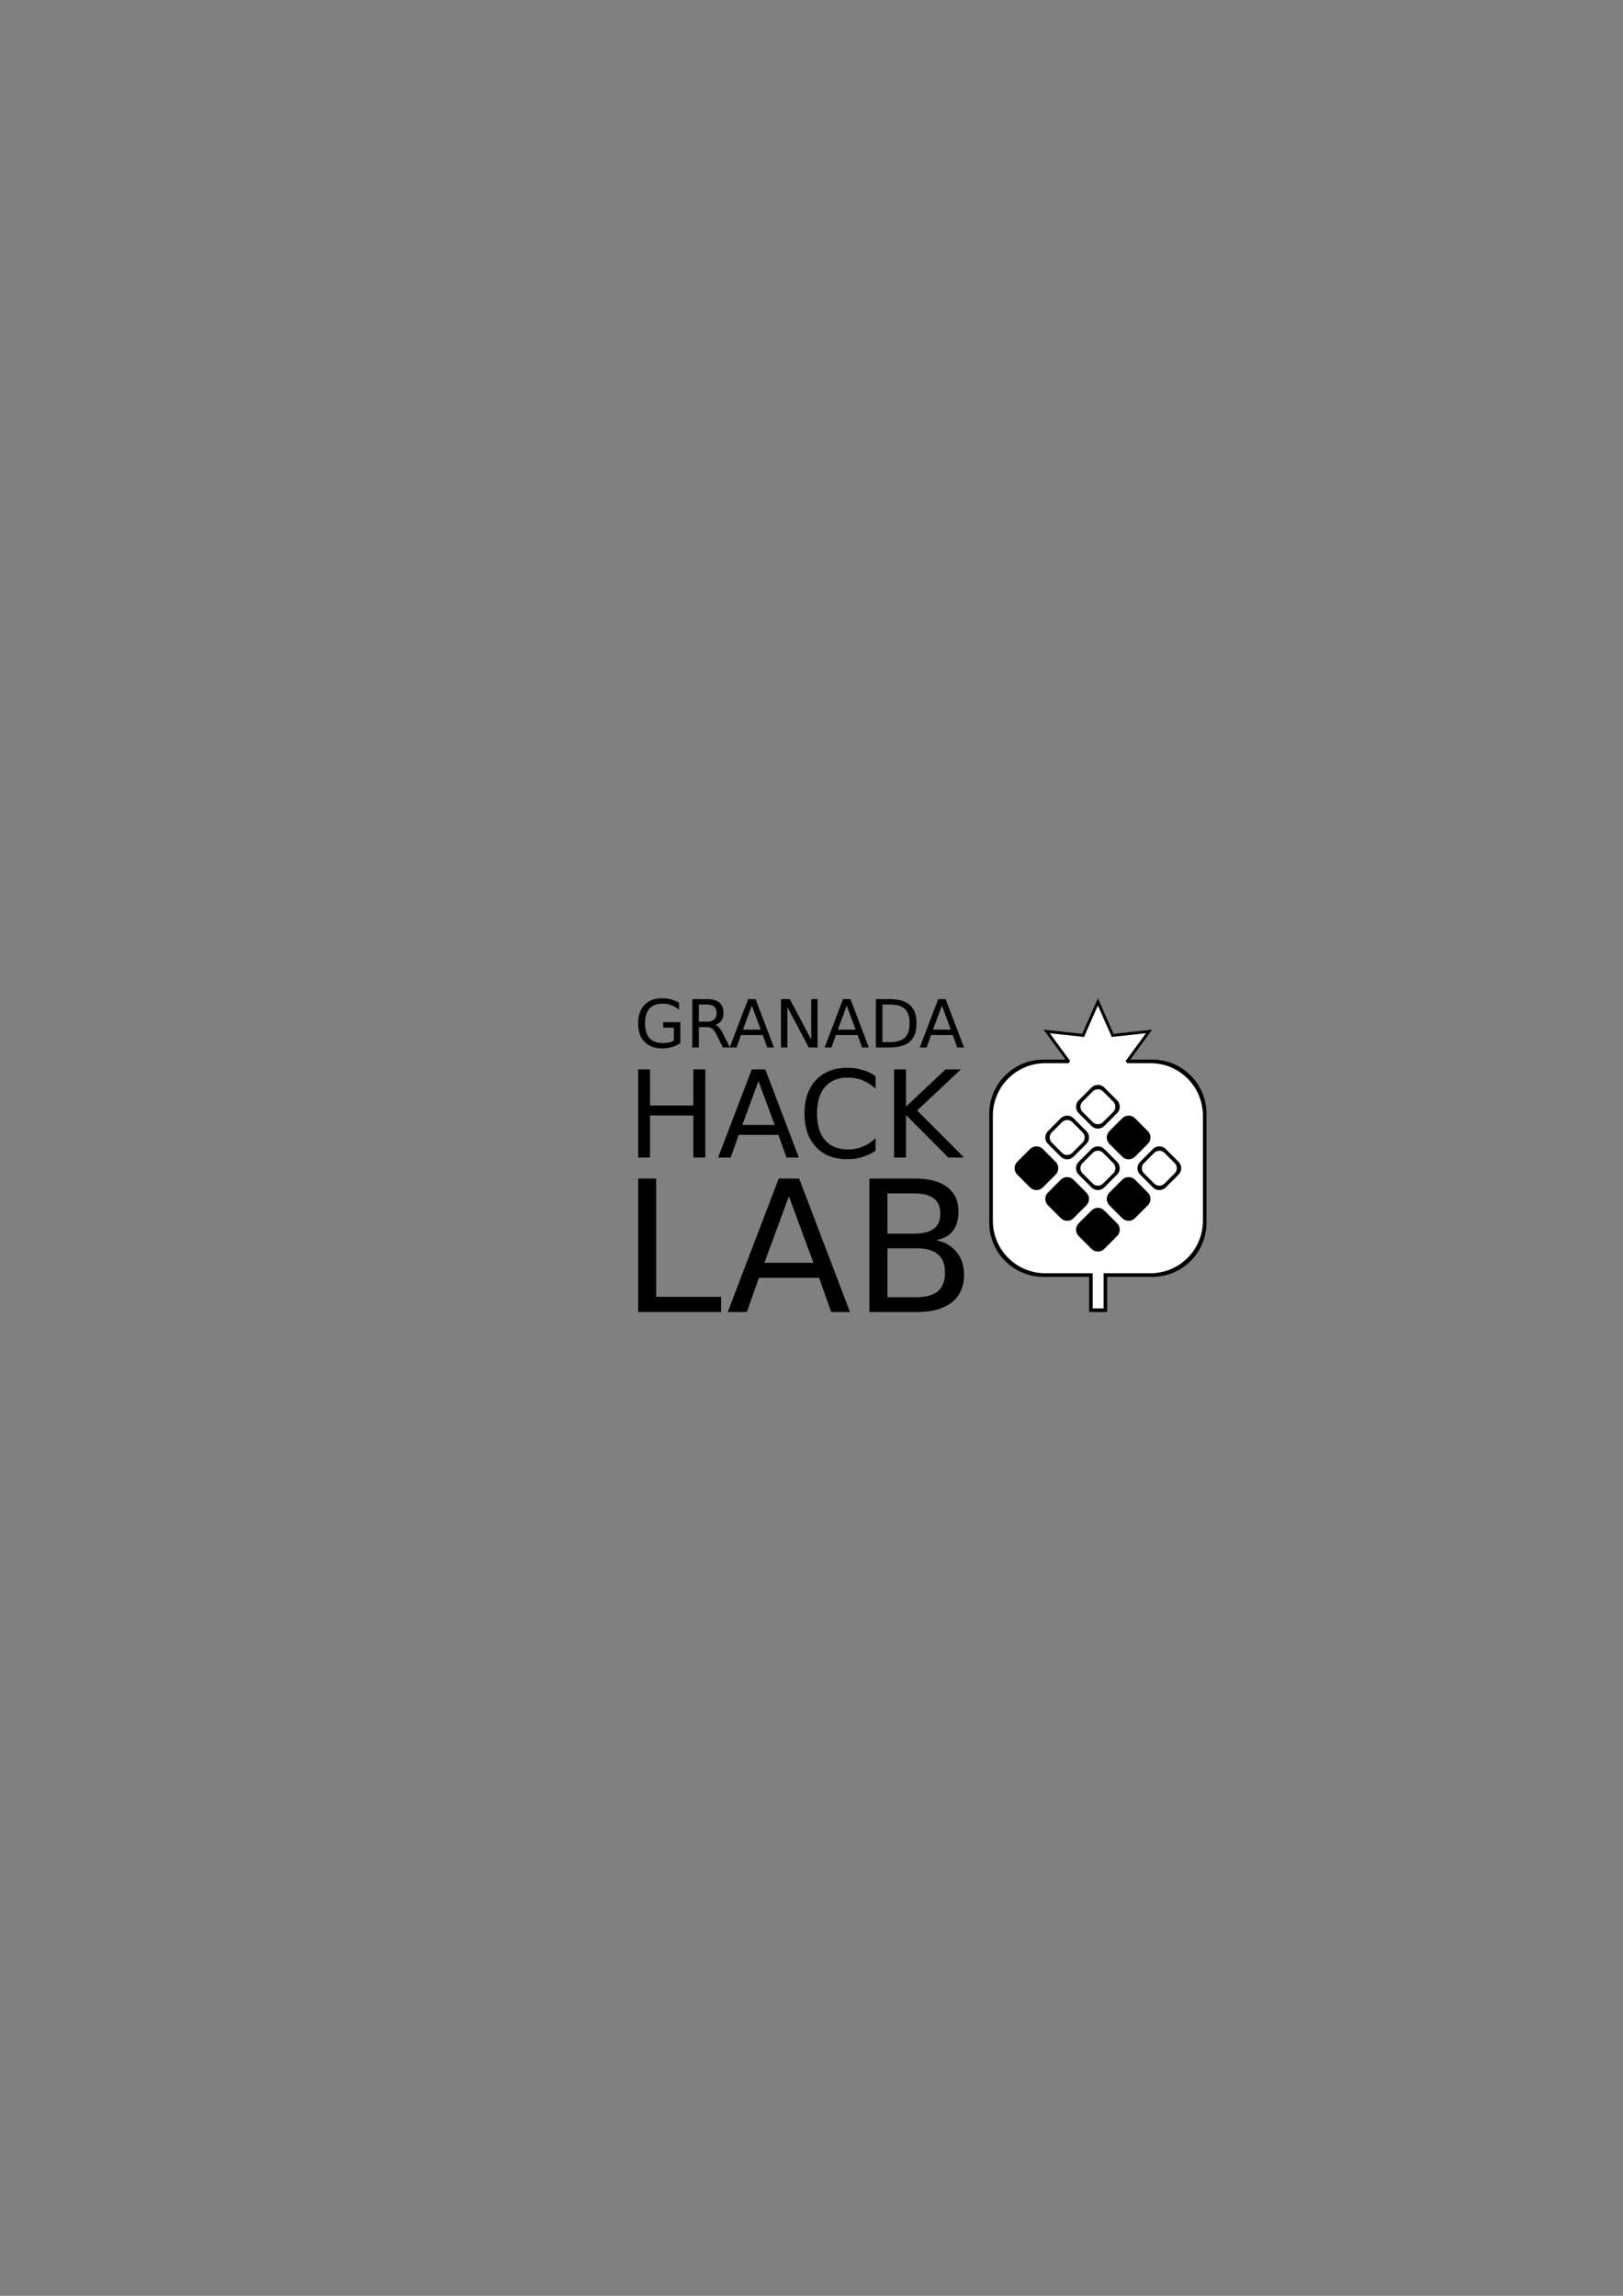 <?xml version="1.0" encoding="UTF-8" standalone="no"?>
<!-- Created with Inkscape (http://www.inkscape.org/) -->

<svg
   xmlns:dc="http://purl.org/dc/elements/1.1/"
   xmlns:cc="http://creativecommons.org/ns#"
   xmlns:rdf="http://www.w3.org/1999/02/22-rdf-syntax-ns#"
   xmlns:svg="http://www.w3.org/2000/svg"
   xmlns="http://www.w3.org/2000/svg"
   xmlns:sodipodi="http://sodipodi.sourceforge.net/DTD/sodipodi-0.dtd"
   xmlns:inkscape="http://www.inkscape.org/namespaces/inkscape"
   width="744.094"
   height="1052.362"
   id="svg3500"
   version="1.1"
   inkscape:version="0.48.4 r9939"
   sodipodi:docname="New document 2">
  <rect width="100%" height="100%" fill="#808080" stroke="none"/>
  <defs
     id="defs3502" />
  <sodipodi:namedview
     id="base"
     pagecolor="#ffffff"
     bordercolor="#666666"
     borderopacity="1.0"
     inkscape:pageopacity="0.0"
     inkscape:pageshadow="2"
     inkscape:zoom="0.35"
     inkscape:cx="375"
     inkscape:cy="520"
     inkscape:document-units="px"
     inkscape:current-layer="layer1"
     showgrid="false"
     inkscape:window-width="507"
     inkscape:window-height="439"
     inkscape:window-x="3000"
     inkscape:window-y="181"
     inkscape:window-maximized="0" />
  <g
     inkscape:label="Layer 1"
     inkscape:groupmode="layer"
     id="layer1">
    <g
       id="g5958"
       transform="matrix(1.368,0,0,1.368,243.966,-32.076)">
      <path
         id="rect6076-1"
         d="m 171.403,378.482 36.407,0 c 10.085,0 18.204,8.119 18.204,18.204 l 0,36.407 c 0,10.085 -8.119,18.204 -18.204,18.204 l -36.407,0 c -10.085,0 -18.204,-8.119 -18.204,-18.204 l 0,-36.407 c 0,-10.085 8.119,-18.204 18.204,-18.204 z"
         style="fill:#000000"
         inkscape:connector-curvature="0" />
      <path
         id="rect4197-98"
         d="m 186.662,450.942 6.068,0 0,12.136 -6.068,0 z"
         style="fill:#000000;fill-opacity:1"
         inkscape:connector-curvature="0" />
      <path
         id="path6078-5"
         d="m 189.607,399.982 -5.255,-11.918 -12.949,1.408 7.694,-10.51 -7.694,-10.51 12.949,1.408 5.255,-11.918 5.255,11.918 12.949,-1.408 -7.694,10.51 7.694,10.51 -12.949,-1.408 z"
         style="fill:#000000;fill-opacity:1"
         inkscape:connector-curvature="0" />
      <path
         id="path4416-04"
         d="m 189.607,397.567 -4.651,-10.549 -11.461,1.246 6.81,-9.302 -6.81,-9.302 11.461,1.246 4.651,-10.549 4.651,10.549 11.461,-1.246 -6.81,9.302 6.81,9.302 -11.461,-1.246 z"
         style="fill:#ffffff;fill-opacity:1"
         inkscape:connector-curvature="0" />
      <path
         id="rect4197-3-79"
         d="m 187.875,446.129 3.641,0 0,15.735 -3.641,0 z"
         style="fill:#ffffff;fill-opacity:1"
         inkscape:connector-curvature="0" />
      <path
         id="rect3336-02"
         d="m 172.01,379.695 35.194,0 c 9.749,0 17.597,7.848 17.597,17.597 l 0,35.194 c 0,9.749 -7.848,17.597 -17.597,17.597 l -35.194,0 c -9.749,0 -17.597,-7.848 -17.597,-17.597 l 0,-35.194 c 0,-9.749 7.848,-17.597 17.597,-17.597 z"
         style="fill:#ffffff"
         inkscape:connector-curvature="0" />
      <path
         id="rect4138-75"
         d="m 171.157,408.453 4.291,4.291 c 1.189,1.189 1.189,3.102 1e-5,4.291 l -4.291,4.291 c -1.189,1.189 -3.102,1.189 -4.291,-10e-6 l -4.291,-4.291 c -1.189,-1.189 -1.189,-3.102 0,-4.291 l 4.291,-4.291 c 1.189,-1.189 3.102,-1.189 4.291,0 z"
         style="fill:#000000"
         inkscape:connector-curvature="0" />
      <path
         id="rect4140-26"
         d="m 170.728,409.74 3.433,3.433 c 0.951,0.951 0.951,2.482 0,3.433 l -3.433,3.433 c -0.951,0.951 -2.482,0.951 -3.433,0 l -3.433,-3.433 c -0.951,-0.951 -0.951,-2.482 0,-3.433 l 3.433,-3.433 c 0.951,-0.951 2.482,-0.951 3.433,0 z"
         style="fill:#000000;fill-opacity:1"
         inkscape:connector-curvature="0" />
      <path
         id="rect4138-8-1"
         d="m 181.454,418.751 4.291,4.291 c 1.189,1.189 1.189,3.102 0,4.291 l -4.291,4.291 c -1.189,1.189 -3.102,1.189 -4.291,0 l -4.291,-4.291 c -1.189,-1.189 -1.189,-3.102 0,-4.291 l 4.291,-4.291 c 1.189,-1.189 3.102,-1.189 4.291,0 z"
         style="fill:#000000"
         inkscape:connector-curvature="0" />
      <path
         id="rect4140-3-53"
         d="m 181.025,420.038 3.433,3.433 c 0.951,0.951 0.951,2.482 0,3.433 l -3.433,3.433 c -0.951,0.951 -2.482,0.951 -3.433,0 l -3.433,-3.433 c -0.951,-0.951 -0.951,-2.482 0,-3.433 l 3.433,-3.433 c 0.951,-0.951 2.482,-0.951 3.433,0 z"
         style="fill:#000000;fill-opacity:1"
         inkscape:connector-curvature="0" />
      <path
         id="rect4138-8-4-23"
         d="m 191.752,429.048 4.291,4.291 c 1.189,1.189 1.189,3.102 0,4.291 l -4.291,4.291 c -1.189,1.189 -3.102,1.189 -4.291,0 l -4.291,-4.291 c -1.189,-1.189 -1.189,-3.102 0,-4.291 l 4.291,-4.291 c 1.189,-1.189 3.102,-1.189 4.291,0 z"
         style="fill:#000000"
         inkscape:connector-curvature="0" />
      <path
         id="rect4140-3-4-5"
         d="m 191.323,430.335 3.433,3.433 c 0.951,0.951 0.951,2.482 0,3.433 l -3.433,3.433 c -0.951,0.951 -2.482,0.951 -3.433,0 l -3.433,-3.433 c -0.951,-0.951 -0.951,-2.482 0,-3.433 l 3.433,-3.433 c 0.951,-0.951 2.482,-0.951 3.433,0 z"
         style="fill:#000000;fill-opacity:1"
         inkscape:connector-curvature="0" />
      <path
         id="rect4138-0-2"
         d="m 181.454,398.155 4.291,4.291 c 1.189,1.189 1.189,3.102 0,4.291 l -4.291,4.291 c -1.189,1.189 -3.102,1.188 -4.291,-1e-5 l -4.291,-4.291 c -1.189,-1.189 -1.189,-3.102 0,-4.291 l 4.291,-4.291 c 1.189,-1.189 3.102,-1.189 4.291,0 z"
         style="fill:#000000"
         inkscape:connector-curvature="0" />
      <path
         id="rect4140-7-2"
         d="m 181.025,399.443 3.433,3.433 c 0.951,0.951 0.951,2.482 0,3.433 l -3.433,3.433 c -0.951,0.951 -2.482,0.951 -3.433,0 l -3.433,-3.433 c -0.951,-0.951 -0.951,-2.482 0,-3.433 l 3.433,-3.433 c 0.951,-0.951 2.482,-0.951 3.433,0 z"
         style="fill:#ffffff"
         inkscape:connector-curvature="0" />
      <path
         id="rect4138-8-9-36"
         d="m 191.752,408.453 4.291,4.291 c 1.189,1.189 1.189,3.102 0,4.291 l -4.291,4.291 c -1.189,1.189 -3.102,1.189 -4.291,0 l -4.291,-4.291 c -1.189,-1.189 -1.189,-3.102 0,-4.291 l 4.291,-4.291 c 1.189,-1.189 3.102,-1.189 4.291,0 z"
         style="fill:#000000"
         inkscape:connector-curvature="0" />
      <path
         id="rect4140-3-3-8"
         d="m 191.323,409.74 3.433,3.433 c 0.951,0.951 0.951,2.482 0,3.433 l -3.433,3.433 c -0.951,0.951 -2.482,0.951 -3.433,0 l -3.433,-3.433 c -0.951,-0.951 -0.951,-2.482 0,-3.433 l 3.433,-3.433 c 0.951,-0.951 2.482,-0.951 3.433,0 z"
         style="fill:#ffffff"
         inkscape:connector-curvature="0" />
      <path
         id="rect4138-8-4-6-3"
         d="m 202.049,418.751 4.291,4.291 c 1.189,1.189 1.189,3.102 0,4.291 l -4.291,4.291 c -1.189,1.189 -3.102,1.189 -4.291,0 l -4.291,-4.291 c -1.189,-1.189 -1.189,-3.102 0,-4.291 l 4.291,-4.291 c 1.189,-1.189 3.102,-1.189 4.291,0 z"
         style="fill:#000000"
         inkscape:connector-curvature="0" />
      <path
         id="rect4140-3-4-9-8"
         d="m 201.62,420.038 3.433,3.433 c 0.951,0.951 0.951,2.482 0,3.433 l -3.433,3.433 c -0.951,0.951 -2.482,0.951 -3.433,0 l -3.433,-3.433 c -0.951,-0.951 -0.951,-2.482 0,-3.433 l 3.433,-3.433 c 0.951,-0.951 2.482,-0.951 3.433,0 z"
         style="fill:#000000;fill-opacity:1"
         inkscape:connector-curvature="0" />
      <path
         id="rect4138-7-6"
         d="m 191.752,387.858 4.291,4.291 c 1.189,1.189 1.189,3.102 1e-5,4.291 l -4.291,4.291 c -1.189,1.189 -3.102,1.188 -4.291,-10e-6 l -4.291,-4.291 c -1.189,-1.189 -1.189,-3.102 0,-4.291 l 4.291,-4.291 c 1.189,-1.189 3.102,-1.189 4.291,0 z"
         style="fill:#000000"
         inkscape:connector-curvature="0" />
      <path
         id="rect4140-8-1"
         d="m 191.323,389.145 3.433,3.433 c 0.951,0.951 0.951,2.482 0,3.433 l -3.433,3.433 c -0.951,0.951 -2.482,0.951 -3.433,0 l -3.433,-3.433 c -0.951,-0.951 -0.951,-2.482 0,-3.433 l 3.433,-3.433 c 0.951,-0.951 2.482,-0.951 3.433,0 z"
         style="fill:#ffffff"
         inkscape:connector-curvature="0" />
      <path
         id="rect4138-8-8-8"
         d="m 202.049,398.155 4.291,4.291 c 1.189,1.189 1.189,3.102 0,4.291 l -4.291,4.291 c -1.189,1.189 -3.102,1.189 -4.291,0 l -4.291,-4.291 c -1.189,-1.189 -1.189,-3.102 0,-4.291 l 4.291,-4.291 c 1.189,-1.189 3.102,-1.189 4.291,0 z"
         style="fill:#000000"
         inkscape:connector-curvature="0" />
      <path
         id="rect4140-3-2-44"
         d="m 201.62,399.443 3.433,3.433 c 0.951,0.951 0.951,2.482 0,3.433 l -3.433,3.433 c -0.951,0.951 -2.482,0.951 -3.433,0 l -3.433,-3.433 c -0.951,-0.951 -0.951,-2.482 0,-3.433 l 3.433,-3.433 c 0.951,-0.951 2.482,-0.951 3.433,0 z"
         style="fill:#000000;fill-opacity:1"
         inkscape:connector-curvature="0" />
      <path
         id="rect4138-8-4-2-0"
         d="m 212.347,408.453 4.291,4.291 c 1.189,1.189 1.189,3.102 0,4.291 l -4.291,4.291 c -1.189,1.189 -3.102,1.189 -4.291,0 l -4.291,-4.291 c -1.189,-1.189 -1.189,-3.102 0,-4.291 l 4.291,-4.291 c 1.189,-1.189 3.102,-1.189 4.291,0 z"
         style="fill:#000000"
         inkscape:connector-curvature="0" />
      <path
         id="rect4140-3-4-1-29"
         d="m 211.918,409.74 3.433,3.433 c 0.951,0.951 0.951,2.482 0,3.433 l -3.433,3.433 c -0.951,0.951 -2.482,0.951 -3.433,0 l -3.433,-3.433 c -0.951,-0.951 -0.951,-2.482 0,-3.433 l 3.433,-3.433 c 0.951,-0.951 2.482,-0.951 3.433,0 z"
         style="fill:#ffffff"
         inkscape:connector-curvature="0" />
      <path
         inkscape:connector-curvature="0"
         d="m 47.496,372.119 0,-4.35 -3.58,0 0,-1.801 5.749,0 0,6.953 q -1.269,0.9 -2.799,1.367 -1.529,0.456 -3.265,0.456 -3.797,0 -5.944,-2.213 -2.137,-2.224 -2.137,-6.183 0,-3.97 2.137,-6.183 2.148,-2.224 5.944,-2.224 1.584,0 3.005,0.391 1.432,0.391 2.636,1.15 l 0,2.332 q -1.215,-1.03 -2.582,-1.551 -1.367,-0.521 -2.875,-0.521 -2.972,0 -4.469,1.66 -1.486,1.66 -1.486,4.946 0,3.276 1.486,4.936 1.497,1.66 4.469,1.66 1.161,0 2.072,-0.195 0.911,-0.206 1.638,-0.629 z"
         style="font-size:91.528px;font-style:normal;font-variant:normal;font-weight:normal;font-stretch:normal;text-align:end;line-height:125%;letter-spacing:0px;word-spacing:0px;writing-mode:lr-tb;text-anchor:end;fill:#000000;fill-opacity:1;stroke:none;font-family:Standard Symbols L;-inkscape-font-specification:Standard Symbols L"
         id="path3575-0" />
      <path
         inkscape:connector-curvature="0"
         d="m 61.359,366.837 q 0.705,0.239 1.367,1.02 0.673,0.781 1.345,2.148 l 2.224,4.426 -2.354,0 -2.072,-4.155 q -0.803,-1.627 -1.562,-2.159 -0.748,-0.532 -2.05,-0.532 l -2.386,0 0,6.845 -2.191,0 0,-16.195 4.946,0 q 2.777,0 4.144,1.161 1.367,1.161 1.367,3.504 0,1.529 -0.716,2.538 -0.705,1.009 -2.061,1.399 z m -5.489,-6.801 0,5.749 2.755,0 q 1.584,0 2.386,-0.727 0.814,-0.738 0.814,-2.159 0,-1.421 -0.814,-2.137 -0.803,-0.727 -2.386,-0.727 l -2.755,0 z"
         style="font-size:91.528px;font-style:normal;font-variant:normal;font-weight:normal;font-stretch:normal;text-align:end;line-height:125%;letter-spacing:0px;word-spacing:0px;writing-mode:lr-tb;text-anchor:end;fill:#000000;fill-opacity:1;stroke:none;font-family:Standard Symbols L;-inkscape-font-specification:Standard Symbols L"
         id="path3577-67" />
      <path
         inkscape:connector-curvature="0"
         d="m 73.628,360.393 -2.972,8.06 5.955,0 -2.983,-8.06 z m -1.237,-2.159 2.484,0 6.172,16.195 -2.278,0 -1.475,-4.155 -7.3,0 -1.475,4.155 -2.31,0 6.183,-16.195 z"
         style="font-size:91.528px;font-style:normal;font-variant:normal;font-weight:normal;font-stretch:normal;text-align:end;line-height:125%;letter-spacing:0px;word-spacing:0px;writing-mode:lr-tb;text-anchor:end;fill:#000000;fill-opacity:1;stroke:none;font-family:Standard Symbols L;-inkscape-font-specification:Standard Symbols L"
         id="path3579-1" />
      <path
         inkscape:connector-curvature="0"
         d="m 83.401,358.235 2.95,0 7.181,13.548 0,-13.548 2.126,0 0,16.195 -2.95,0 -7.181,-13.548 0,13.548 -2.126,0 0,-16.195 z"
         style="font-size:91.528px;font-style:normal;font-variant:normal;font-weight:normal;font-stretch:normal;text-align:end;line-height:125%;letter-spacing:0px;word-spacing:0px;writing-mode:lr-tb;text-anchor:end;fill:#000000;fill-opacity:1;stroke:none;font-family:Standard Symbols L;-inkscape-font-specification:Standard Symbols L"
         id="path3581-8" />
      <path
         inkscape:connector-curvature="0"
         d="m 105.432,360.393 -2.972,8.06 5.955,0 -2.983,-8.06 z m -1.237,-2.159 2.484,0 6.172,16.195 -2.278,0 -1.475,-4.155 -7.3,0 -1.475,4.155 -2.31,0 6.183,-16.195 z"
         style="font-size:91.528px;font-style:normal;font-variant:normal;font-weight:normal;font-stretch:normal;text-align:end;line-height:125%;letter-spacing:0px;word-spacing:0px;writing-mode:lr-tb;text-anchor:end;fill:#000000;fill-opacity:1;stroke:none;font-family:Standard Symbols L;-inkscape-font-specification:Standard Symbols L"
         id="path3583-1" />
      <path
         inkscape:connector-curvature="0"
         d="m 117.397,360.035 0,12.594 2.647,0 q 3.352,0 4.903,-1.519 1.562,-1.519 1.562,-4.795 0,-3.254 -1.562,-4.762 -1.551,-1.519 -4.903,-1.519 l -2.647,0 z m -2.191,-1.801 4.502,0 q 4.708,0 6.91,1.963 2.202,1.953 2.202,6.118 0,4.187 -2.213,6.15 -2.213,1.963 -6.899,1.963 l -4.502,0 0,-16.195 z"
         style="font-size:91.528px;font-style:normal;font-variant:normal;font-weight:normal;font-stretch:normal;text-align:end;line-height:125%;letter-spacing:0px;word-spacing:0px;writing-mode:lr-tb;text-anchor:end;fill:#000000;fill-opacity:1;stroke:none;font-family:Standard Symbols L;-inkscape-font-specification:Standard Symbols L"
         id="path3585-9" />
      <path
         inkscape:connector-curvature="0"
         d="m 137.324,360.393 -2.972,8.06 5.955,0 -2.983,-8.06 z m -1.237,-2.159 2.484,0 6.172,16.195 -2.278,0 -1.475,-4.155 -7.3,0 -1.475,4.155 -2.31,0 6.183,-16.195 z"
         style="font-size:91.528px;font-style:normal;font-variant:normal;font-weight:normal;font-stretch:normal;text-align:end;line-height:125%;letter-spacing:0px;word-spacing:0px;writing-mode:lr-tb;text-anchor:end;fill:#000000;fill-opacity:1;stroke:none;font-family:Standard Symbols L;-inkscape-font-specification:Standard Symbols L"
         id="path3587-4" />
      <path
         inkscape:connector-curvature="0"
         d="m 35.521,381.767 3.996,0 0,12.107 14.521,0 0,-12.107 3.996,0 0,29.536 -3.996,0 0,-14.066 -14.521,0 0,14.066 -3.996,0 0,-29.536 z"
         style="font-size:166.926px;font-style:normal;font-variant:normal;font-weight:normal;font-stretch:normal;line-height:125%;letter-spacing:0px;word-spacing:0px;fill:#000000;fill-opacity:1;stroke:none;font-family:Standard Symbols L;-inkscape-font-specification:Standard Symbols L"
         id="path3566-3" />
      <path
         inkscape:connector-curvature="0"
         d="m 75.859,385.703 -5.421,14.699 10.861,0 -5.44,-14.699 z m -2.255,-3.937 4.53,0 11.257,29.536 -4.154,0 -2.69,-7.577 -13.314,0 -2.691,7.577 -4.214,0 11.276,-29.536 z"
         style="font-size:166.926px;font-style:normal;font-variant:normal;font-weight:normal;font-stretch:normal;line-height:125%;letter-spacing:0px;word-spacing:0px;fill:#000000;fill-opacity:1;stroke:none;font-family:Standard Symbols L;-inkscape-font-specification:Standard Symbols L"
         id="path3568-7" />
      <path
         inkscape:connector-curvature="0"
         d="m 115.088,384.042 0,4.214 q -2.018,-1.879 -4.313,-2.809 -2.275,-0.93 -4.847,-0.93 -5.064,0 -7.755,3.106 -2.691,3.086 -2.691,8.942 0,5.836 2.691,8.942 2.69,3.086 7.755,3.086 2.572,0 4.847,-0.93 2.295,-0.93 4.313,-2.809 l 0,4.174 q -2.097,1.424 -4.451,2.137 -2.334,0.712 -4.946,0.712 -6.706,0 -10.564,-4.095 -3.858,-4.115 -3.858,-11.217 0,-7.122 3.858,-11.217 3.858,-4.115 10.564,-4.115 2.651,0 4.985,0.712 2.354,0.692 4.412,2.097 z"
         style="font-size:166.926px;font-style:normal;font-variant:normal;font-weight:normal;font-stretch:normal;line-height:125%;letter-spacing:0px;word-spacing:0px;fill:#000000;fill-opacity:1;stroke:none;font-family:Standard Symbols L;-inkscape-font-specification:Standard Symbols L"
         id="path3570-5" />
      <path
         inkscape:connector-curvature="0"
         d="m 121.3,381.767 3.996,0 0,12.483 13.255,-12.483 5.144,0 -14.659,13.769 15.708,15.767 -5.262,0 -14.184,-14.224 0,14.224 -3.996,0 0,-29.536 z"
         style="font-size:166.926px;font-style:normal;font-variant:normal;font-weight:normal;font-stretch:normal;line-height:125%;letter-spacing:0px;word-spacing:0px;fill:#000000;fill-opacity:1;stroke:none;font-family:Standard Symbols L;-inkscape-font-specification:Standard Symbols L"
         id="path3572-8" />
      <path
         inkscape:connector-curvature="0"
         d="m 35.521,418.364 6.05,0 0,39.622 21.773,0 0,5.091 -27.822,0 0,-44.713 z"
         style="font-size:medium;font-style:normal;font-variant:normal;font-weight:normal;font-stretch:normal;line-height:125%;letter-spacing:0px;word-spacing:0px;fill:#000000;fill-opacity:1;stroke:none;font-family:Standard Symbols L;-inkscape-font-specification:Standard Symbols L"
         id="path3559-0" />
      <path
         inkscape:connector-curvature="0"
         d="m 86.044,424.324 -8.206,22.252 16.442,0 -8.236,-22.252 z m -3.414,-5.96 6.858,0 17.041,44.713 -6.289,0 -4.073,-11.47 -20.155,0 -4.073,11.47 -6.379,0 17.071,-44.713 z"
         style="font-size:medium;font-style:normal;font-variant:normal;font-weight:normal;font-stretch:normal;line-height:125%;letter-spacing:0px;word-spacing:0px;fill:#000000;fill-opacity:1;stroke:none;font-family:Standard Symbols L;-inkscape-font-specification:Standard Symbols L"
         id="path3561-73" />
      <path
         inkscape:connector-curvature="0"
         d="m 119.077,441.724 0,16.382 9.703,0 q 4.882,0 7.218,-2.007 2.366,-2.037 2.366,-6.199 0,-4.193 -2.366,-6.169 -2.336,-2.007 -7.218,-2.007 l -9.703,0 z m 0,-18.388 0,13.477 8.955,0 q 4.432,0 6.589,-1.647 2.186,-1.677 2.186,-5.091 0,-3.384 -2.186,-5.061 -2.156,-1.677 -6.589,-1.677 l -8.955,0 z m -6.05,-4.971 15.453,0 q 6.918,0 10.662,2.875 3.744,2.875 3.744,8.176 0,4.103 -1.917,6.529 -1.917,2.426 -5.63,3.025 4.462,0.958 6.918,4.013 2.486,3.025 2.486,7.577 0,5.99 -4.073,9.254 -4.073,3.264 -11.59,3.264 l -16.052,0 0,-44.713 z"
         style="font-size:medium;font-style:normal;font-variant:normal;font-weight:normal;font-stretch:normal;line-height:125%;letter-spacing:0px;word-spacing:0px;fill:#000000;fill-opacity:1;stroke:none;font-family:Standard Symbols L;-inkscape-font-specification:Standard Symbols L"
         id="path3563-5" />
    </g>
  </g>
</svg>
